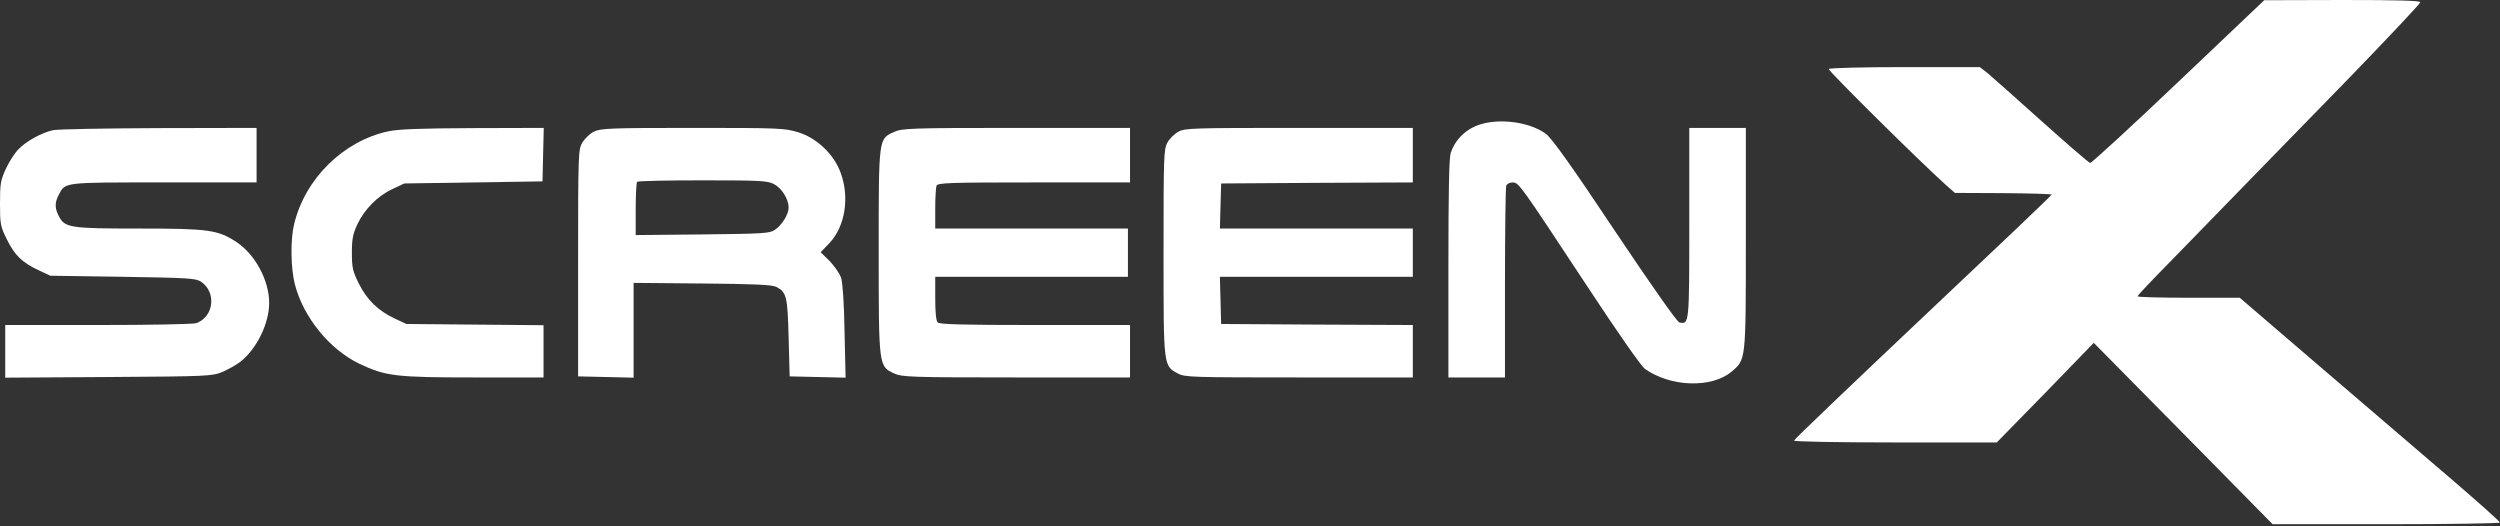 <svg width="632" height="133" viewBox="0 0 632 133" fill="none" xmlns="http://www.w3.org/2000/svg">
<rect x="0" y="0" width="632" height="133" fill="#333333" stroke="none"/>
<path d="M550.691 20.674C538.78 32.018 528.714 41.241 528.402 41.191C528.028 41.135 522.472 36.315 515.955 30.477C509.494 24.652 503.351 19.239 502.347 18.391L500.495 16.963H481.536C471.109 16.963 462.478 17.175 462.315 17.443C462.053 17.811 485.402 40.923 491.969 46.804L494.196 48.769L506.425 48.825C513.148 48.874 518.655 49.037 518.655 49.193C518.655 49.405 503.987 63.343 486.088 80.206C468.196 97.113 453.528 111.107 453.528 111.376C453.528 111.637 464.118 111.85 479.154 111.85H504.785L517.071 99.29L529.3 86.667L551.907 109.567L574.52 132.523H603.27C619.054 132.523 631.97 132.311 631.97 132.099C631.97 131.831 626.675 127.116 620.214 121.553C613.704 115.984 598.93 103.318 587.28 93.352L566.207 75.273H553.286C546.189 75.273 540.364 75.117 540.364 74.905C540.364 74.693 544.124 70.714 548.733 66.049C553.342 61.335 561.493 52.953 566.843 47.44C572.244 41.877 584.58 29.205 594.271 19.295C603.906 9.33 611.851 0.904 611.851 0.58C611.851 0.156 606.183 0 592.151 0L572.4 0.056L550.691 20.674Z" fill="white"/>
<path d="M372.723 32.017C369.861 33.346 367.747 35.678 366.743 38.647C366.319 39.919 366.156 48.768 366.156 67.908V95.416H380.457V71.612C380.457 58.522 380.612 47.44 380.775 46.966C380.93 46.492 381.673 46.118 382.359 46.118C383.949 46.118 384.105 46.38 401.105 72.148C408.944 84.072 414.875 92.554 415.823 93.24C422.284 97.855 432.661 98.173 437.694 93.988C441.398 90.858 441.349 91.444 441.349 60.274V32.335H427.049V56.401C427.049 82.002 427.049 82.002 424.56 81.528C423.98 81.422 417.575 72.304 408.202 58.31C397.189 41.771 392.212 34.83 390.778 33.82C386.281 30.533 377.7 29.685 372.723 32.017Z" fill="white"/>
<path d="M13.346 32.921C10.377 33.607 6.567 35.728 4.659 37.742C3.711 38.696 2.276 40.922 1.484 42.675C0.162 45.531 0 46.435 0 51.418C0 56.669 0.106 57.249 1.746 60.536C3.711 64.515 5.563 66.367 9.797 68.331L12.71 69.703L30.976 69.972C47.552 70.24 49.455 70.34 50.783 71.188C54.755 73.844 54.119 79.993 49.667 81.69C48.931 81.952 38.229 82.164 24.833 82.164H1.322V95.472L27.428 95.31C52.529 95.148 53.589 95.098 56.184 94.038C57.668 93.402 59.782 92.235 60.842 91.387C64.921 88.151 68.045 81.74 68.045 76.601C68.045 70.876 64.547 64.402 59.838 61.222C55.067 58.097 52.847 57.779 35.105 57.779C17.637 57.779 16.364 57.567 14.88 54.649C13.82 52.641 13.82 51.256 14.83 49.298C16.52 46.011 15.728 46.117 41.41 46.117H64.865V32.335L40.137 32.385C26.48 32.441 14.456 32.653 13.346 32.921Z" fill="white"/>
<path d="M98.223 33.183C86.786 35.621 77.1 45.163 74.344 56.719C73.39 60.586 73.496 67.851 74.556 71.936C76.726 80.255 83.343 88.363 90.864 91.967C97.481 95.098 100.025 95.416 119.832 95.416H137.406V82.214L120.094 82.058L102.726 81.902L99.763 80.517C95.579 78.559 92.716 75.753 90.708 71.668C89.168 68.593 88.956 67.639 88.956 63.879C88.956 60.43 89.224 59.102 90.334 56.719C92.136 52.903 95.473 49.51 99.177 47.814L102.196 46.379L137.144 45.855L137.3 39.07L137.462 32.335L119.564 32.385C106.38 32.441 100.768 32.653 98.223 33.183Z" fill="white"/>
<path d="M150.116 33.289C149.112 33.769 147.84 35.041 147.203 36.046C146.199 37.848 146.143 38.696 146.143 66.523V95.148L153.19 95.31L160.175 95.472V71.512L177.543 71.668C190.521 71.774 195.18 71.986 196.24 72.516C198.835 73.894 199.096 74.848 199.365 85.344L199.627 95.148L206.667 95.31L213.764 95.472L213.502 83.91C213.396 76.863 213.022 71.562 212.654 70.29C212.28 69.18 210.958 67.271 209.742 65.999L207.466 63.766L209.742 61.384C213.658 57.193 214.825 49.828 212.492 43.623C210.802 38.958 206.455 34.879 201.797 33.445C198.354 32.385 197.032 32.335 175.055 32.335C154.145 32.335 151.812 32.441 150.116 33.289ZM195.654 46.541C197.668 47.602 199.365 50.358 199.365 52.478C199.365 54.225 197.668 56.931 195.816 58.154C194.544 59.002 192.692 59.102 177.543 59.264L160.705 59.426V52.853C160.705 49.248 160.867 46.117 161.079 45.955C161.235 45.743 168.7 45.587 177.6 45.587C192.317 45.587 194.014 45.693 195.654 46.541Z" fill="white"/>
<path d="M226.05 33.345C222.077 35.141 222.134 34.667 222.134 63.554C222.134 92.716 222.134 92.603 226.05 94.412C228.058 95.31 230.073 95.416 256.97 95.416H285.67V82.164H261.685C243.736 82.164 237.537 82.001 237.063 81.528C236.639 81.103 236.427 78.983 236.427 75.428V69.972H285.14V57.779H236.427V52.797C236.427 50.04 236.583 47.44 236.745 46.965C237.007 46.223 239.708 46.117 261.367 46.117H285.67V32.335H256.97C230.129 32.335 228.058 32.441 226.05 33.345Z" fill="white"/>
<path d="M297.906 33.289C296.896 33.819 295.63 35.091 295.099 36.102C294.195 37.742 294.145 39.706 294.145 63.879C294.145 92.928 294.089 92.448 297.85 94.462C299.546 95.36 301.56 95.416 328.402 95.416H357.158V82.164L332.954 82.058L308.707 81.902L308.545 75.909L308.389 69.972H357.158V57.779H308.389L308.545 52.054L308.707 46.379L332.954 46.223L357.158 46.117V32.335H328.402C301.61 32.335 299.546 32.385 297.906 33.289Z" fill="white"/>
</svg>

